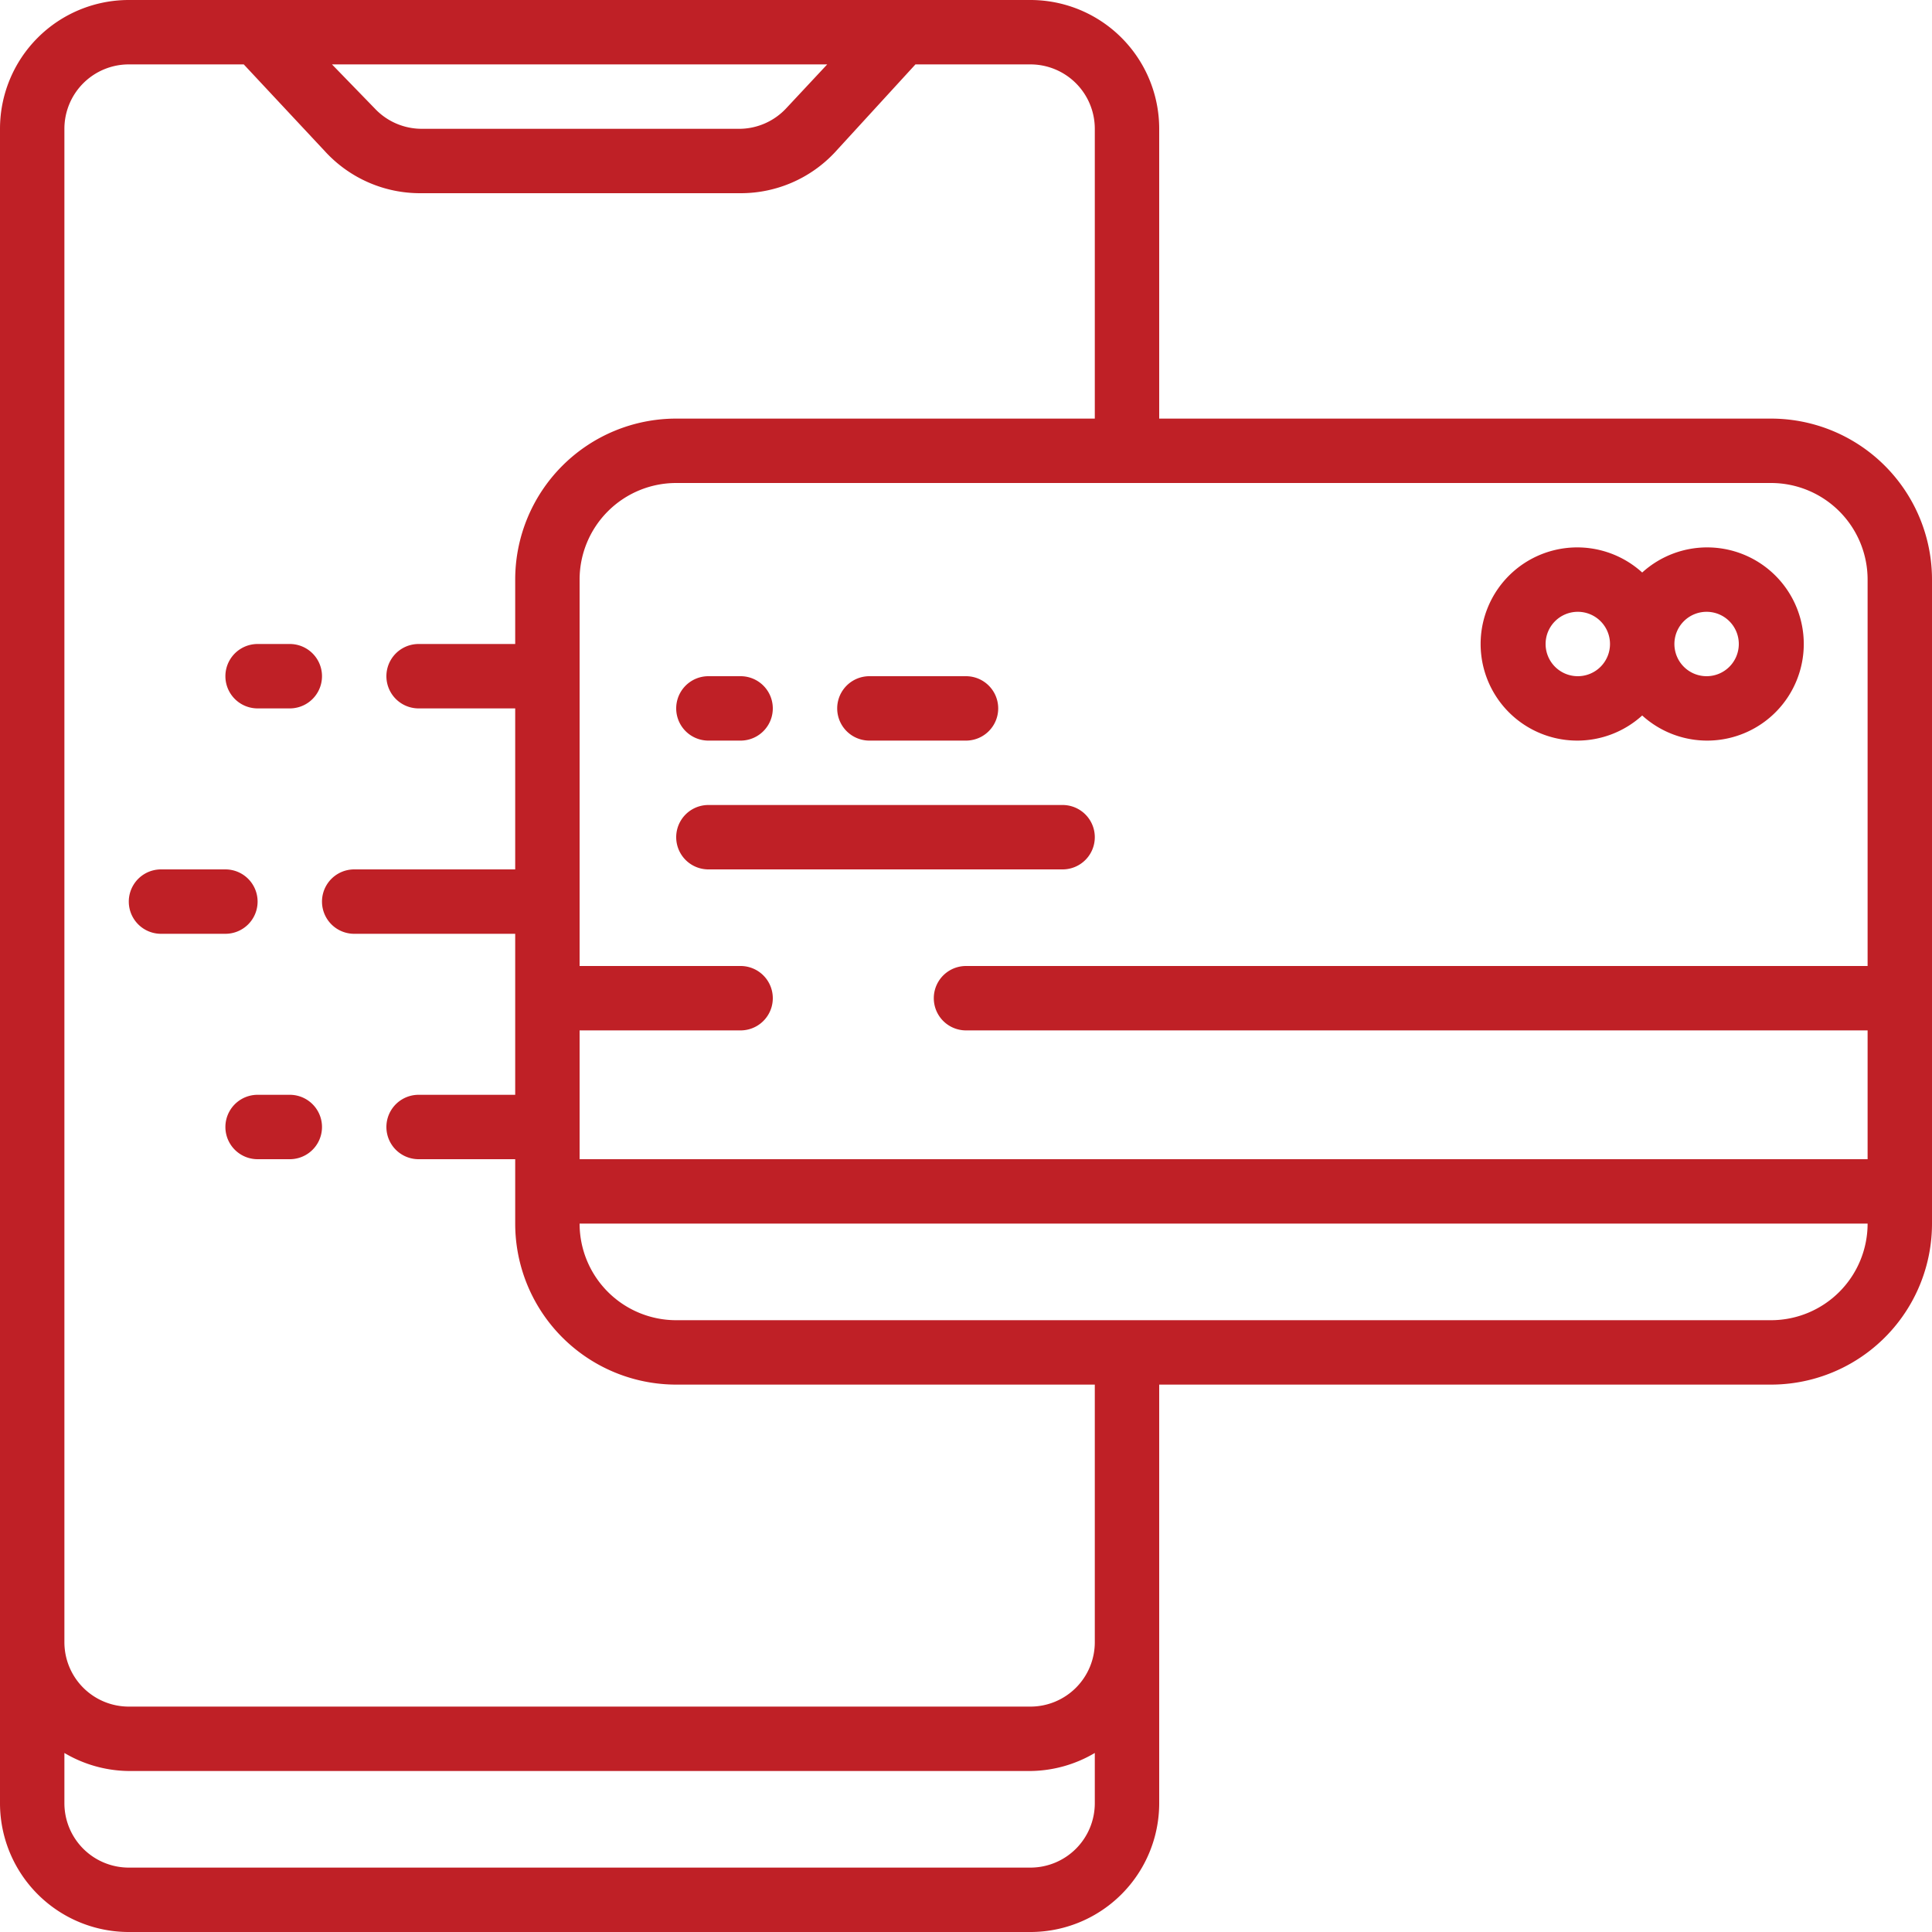 <svg xmlns="http://www.w3.org/2000/svg" viewBox="0 0 60 60"><defs><style>.cls-1{fill:#bf2026;}</style></defs><g id="Layer_2" data-name="Layer 2"><g id="Layer_1-2" data-name="Layer 1"><path class="cls-1" d="M55,13H36V4a4,4,0,0,0-4-4H4A4,4,0,0,0,0,4V56a4,4,0,0,0,4,4H32a4,4,0,0,0,4-4V43H55a5,5,0,0,0,5-5V18a5,5,0,0,0-5-5Zm3,5V30H30a1,1,0,0,0,0,2H58v4H18V32h5a1,1,0,0,0,0-2H18V18a3,3,0,0,1,3-3H55a3,3,0,0,1,3,3ZM25.69,2,24.41,3.37A2,2,0,0,1,23,4h-9.9a2,2,0,0,1-1.46-.63L10.31,2ZM32,58H4a2,2,0,0,1-2-2V54.44A4,4,0,0,0,4,55H32a4,4,0,0,0,2-.56V56a2,2,0,0,1-2,2Zm2-7a2,2,0,0,1-2,2H4a2,2,0,0,1-2-2V4A2,2,0,0,1,4,2H7.57l2.56,2.74A4,4,0,0,0,13.05,6H23a4,4,0,0,0,2.92-1.26L28.43,2H32a2,2,0,0,1,2,2v9H21a5,5,0,0,0-5,5v2H13a1,1,0,0,0,0,2h3v5H11a1,1,0,0,0,0,2h5v5H13a1,1,0,0,0,0,2h3v2a5,5,0,0,0,5,5H34ZM55,41H21a3,3,0,0,1-3-3H58a3,3,0,0,1-3,3Z"/><path class="cls-1" d="M8,22H9a1,1,0,0,0,0-2H8a1,1,0,0,0,0,2Z"/><path class="cls-1" d="M9,34H8a1,1,0,0,0,0,2H9a1,1,0,0,0,0-2Z"/><path class="cls-1" d="M8,28a1,1,0,0,0-1-1H5a1,1,0,0,0,0,2H7a1,1,0,0,0,1-1Z"/><path class="cls-1" d="M49,23a3,3,0,0,0,2-.78,3,3,0,1,0,0-4.44A3,3,0,1,0,49,23Zm4-4a1,1,0,1,1-1,1,1,1,0,0,1,1-1Zm-4,0a1,1,0,1,1-1,1,1,1,0,0,1,1-1Z"/><path class="cls-1" d="M22,23h1a1,1,0,0,0,0-2H22a1,1,0,0,0,0,2Z"/><path class="cls-1" d="M27,23h3a1,1,0,0,0,0-2H27a1,1,0,0,0,0,2Z"/><path class="cls-1" d="M33,25H22a1,1,0,0,0,0,2H33a1,1,0,0,0,0-2Z"/></g></g></svg>